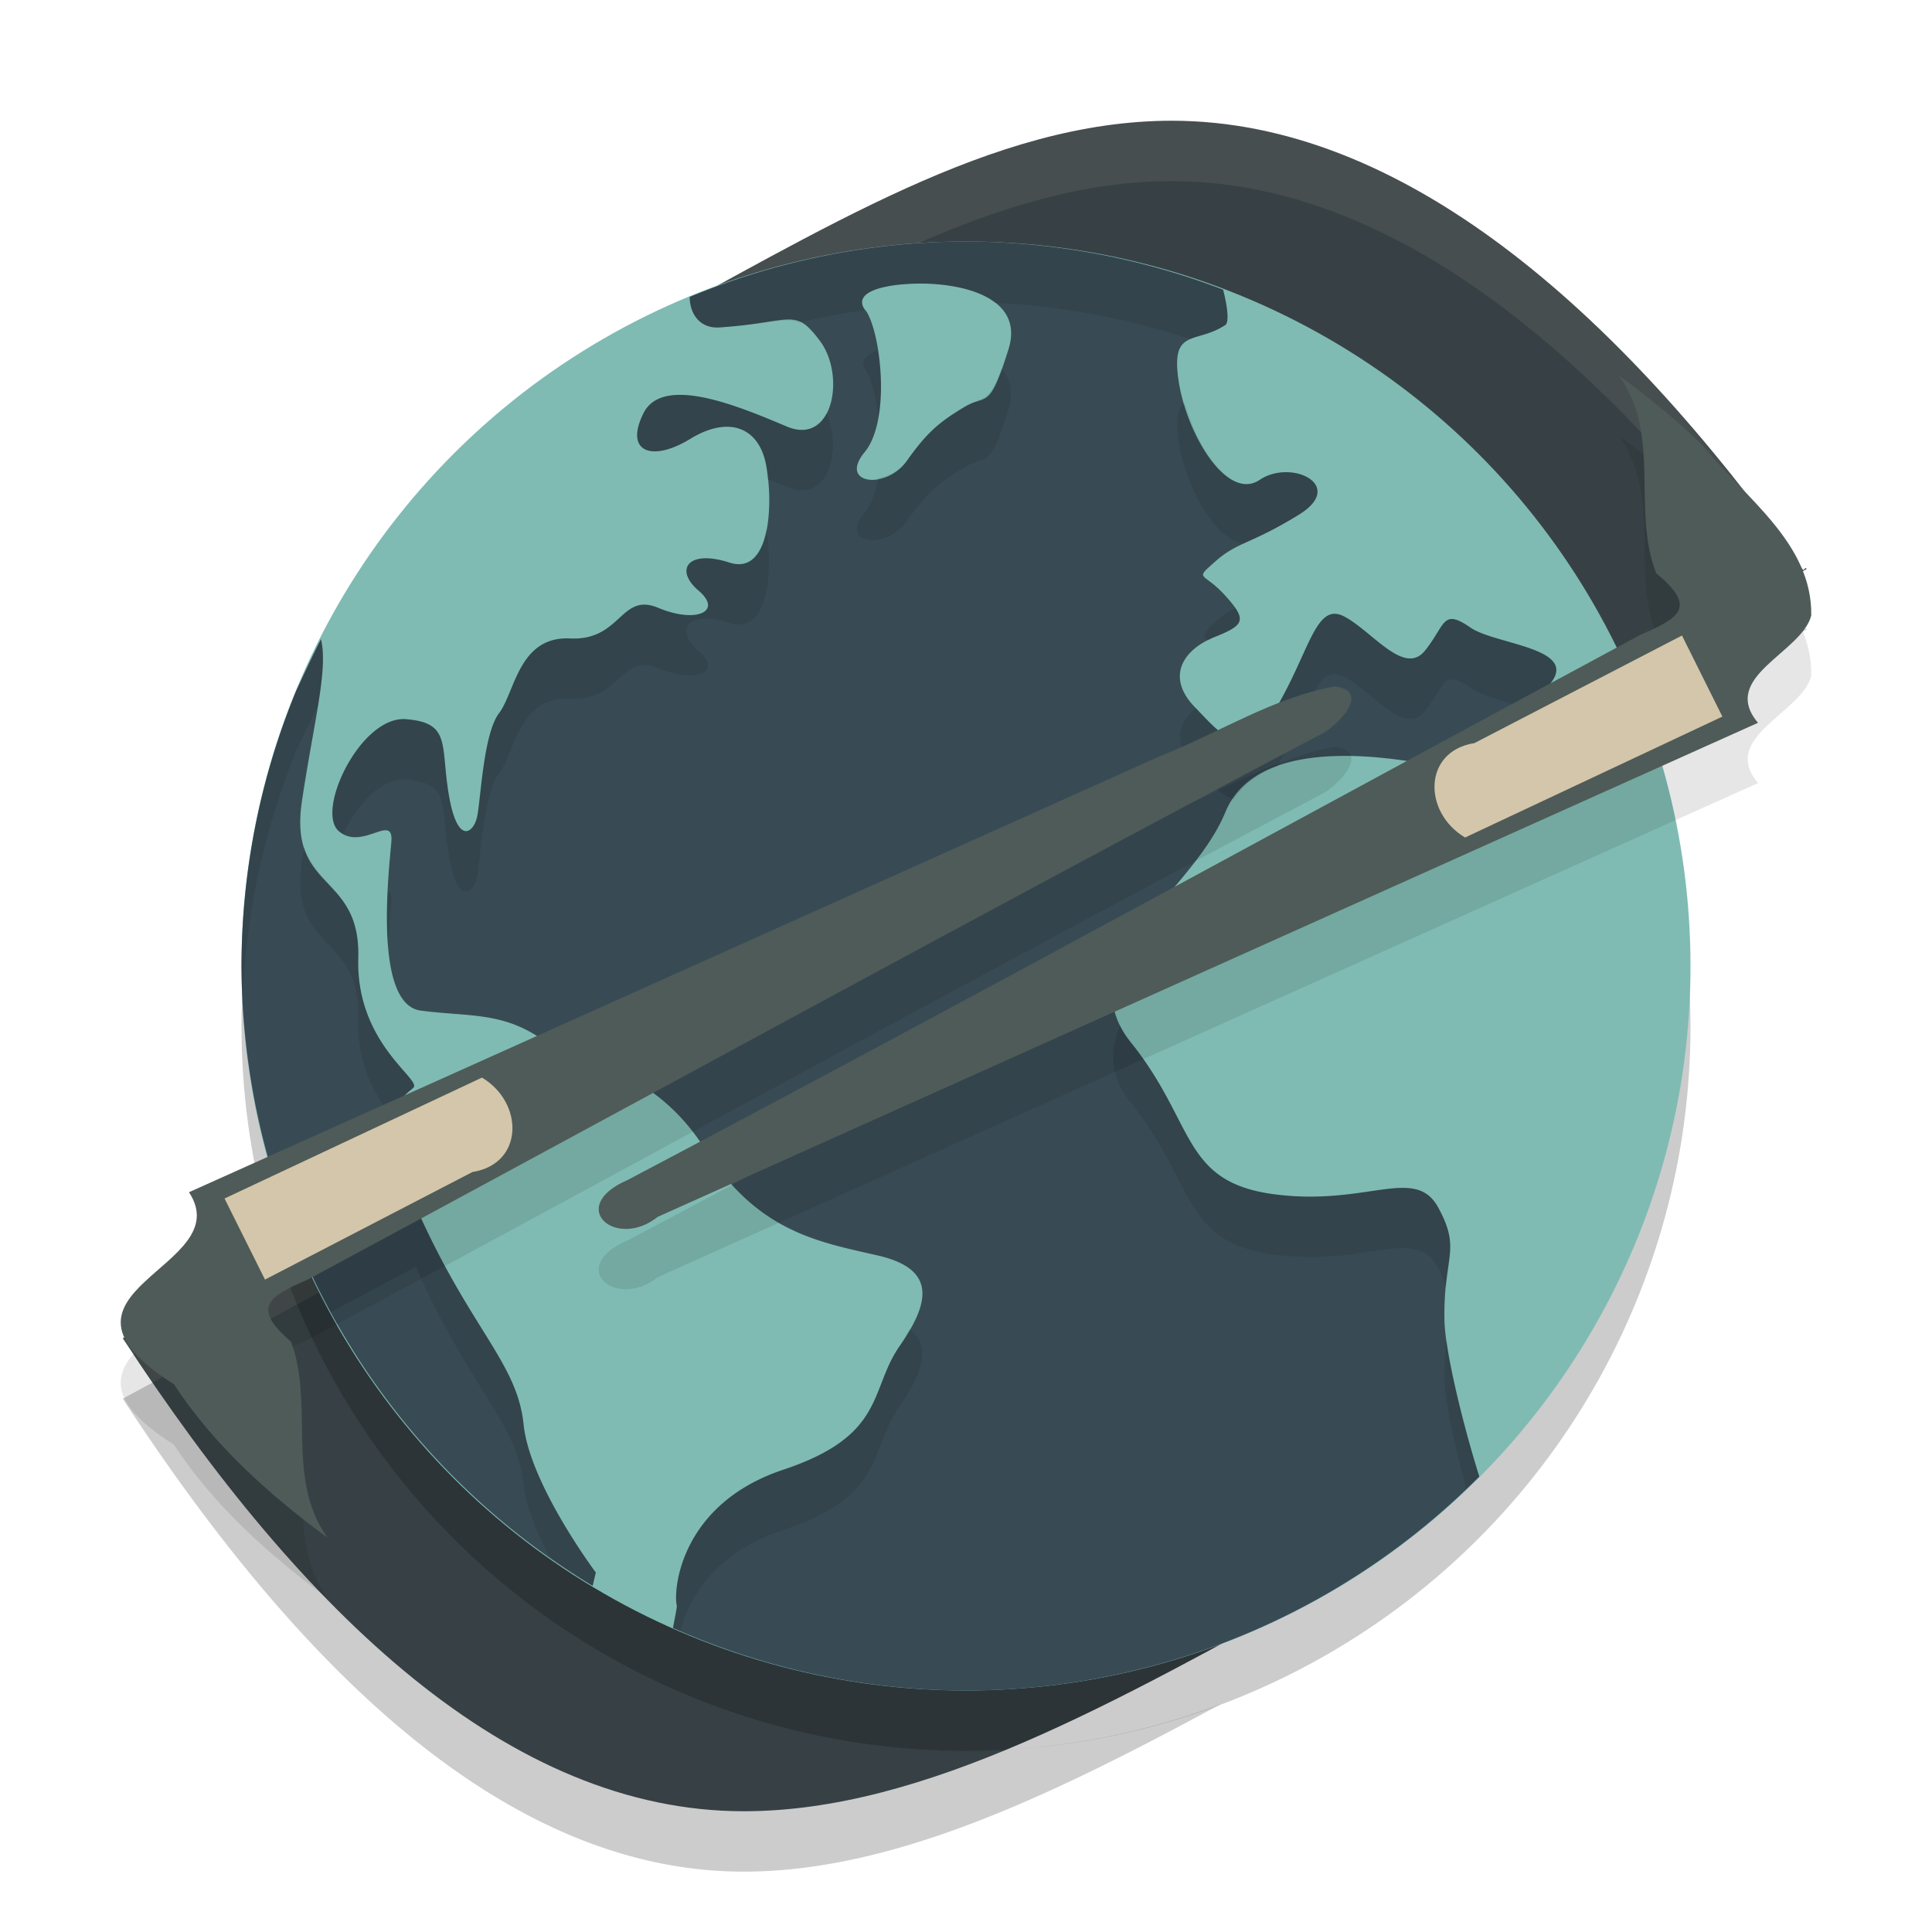 <svg xmlns="http://www.w3.org/2000/svg" width="32" height="32" version="1.1">
 <path style="opacity:0.2" d="M 19.408 3 C 16.908 3 14.517 4.287 11.836 5.756 A 12 12 0 0 1 16 5 A 12 12 0 0 1 26.932 12.088 L 29.924 10.426 C 29.9 10.372 29.878 10.479 29.854 10.426 C 26.764 6.073 23.192 3 19.408 3 z M 4.93 21.602 L 2.033 23.166 C 5.02 27.744 8.448 31 12.318 31 C 14.792 31 17.386 29.759 20.217 28.227 A 12 12 0 0 1 16 29 A 12 12 0 0 1 4.93 21.602 z"/>
 <path style="fill:#374145" d="M 10.317,5.581 15.153,15.077 2.034,22.166 C 5.021,26.745 8.448,30 12.318,30 c 2.988,0 6.131,-1.786 9.684,-3.745 L 16.687,16.777 29.923,9.425 c -0.023,-0.054 -0.046,0.053 -0.07,0 C 26.763,5.073 23.193,2 19.409,2 16.441,2 13.654,3.798 10.317,5.581 Z"/>
 <path style="fill:#d3c6aa;opacity:0.1" d="M 19.408 2 C 16.441 2 13.653 3.798 10.316 5.582 L 10.715 6.365 C 13.871 4.657 16.563 3 19.408 3 C 22.988 3 26.372 5.766 29.344 9.748 L 29.924 9.426 C 29.9 9.372 29.878 9.479 29.854 9.426 C 26.764 5.073 23.192 2 19.408 2 z M 14.752 15.293 L 2.033 22.166 C 2.198 22.418 2.368 22.651 2.535 22.895 L 15.152 16.076 L 14.752 15.293 z M 17.115 17.539 L 16.688 17.777 L 21.572 26.49 C 21.718 26.41 21.855 26.337 22.002 26.256 L 17.115 17.539 z"/>
 <circle style="opacity:0.2" cx="16" cy="17" r="12"/>
 <circle style="fill:#7fbbb3" cx="16" cy="16" r="12"/>
 <path style="fill:#384b55" d="m 16,4 a 12,12 0 0 0 -4.576,0.918 c -0.001,0.269 0.16,0.528 0.494,0.505 1.217,-0.081 1.236,-0.344 1.663,0.224 0.426,0.568 0.223,1.742 -0.548,1.418 C 12.262,6.741 10.984,6.194 10.659,6.843 10.335,7.493 10.802,7.655 11.431,7.27 12.06,6.884 12.566,7.067 12.688,7.696 c 0.121,0.629 0.082,1.845 -0.608,1.622 -0.69,-0.223 -0.914,0.121 -0.508,0.466 0.405,0.344 -0.041,0.548 -0.669,0.284 -0.629,-0.264 -0.609,0.548 -1.46,0.507 -0.852,-0.041 -0.913,0.892 -1.176,1.236 -0.264,0.344 -0.305,1.461 -0.366,1.724 -0.061,0.264 -0.324,0.467 -0.466,-0.365 -0.142,-0.831 0.042,-1.197 -0.709,-1.258 -0.751,-0.061 -1.502,1.516 -1.116,1.853 0.385,0.337 0.912,-0.311 0.872,0.176 -0.04,0.487 -0.303,2.696 0.488,2.798 0.791,0.102 1.318,0.021 1.967,0.447 0.649,0.426 1.865,0.465 2.738,1.844 0.872,1.379 1.887,1.54 2.861,1.764 0.974,0.223 0.872,0.772 0.365,1.501 -0.507,0.73 -0.222,1.48 -1.926,2.048 -1.704,0.567 -1.826,1.988 -1.765,2.251 0.006,0.028 -0.035,0.213 -0.063,0.371 A 12,12 0 0 0 16,28 12,12 0 0 0 24.502,24.457 c -0.274,-0.874 -0.568,-2.076 -0.577,-2.587 -0.021,-1.074 0.284,-1.155 -0.101,-1.865 -0.385,-0.71 -1.177,-0.022 -2.719,-0.224 -1.541,-0.203 -1.298,-1.175 -2.373,-2.514 -1.075,-1.338 0.995,-2.434 1.563,-3.813 0.481,-1.167 2.315,-0.969 3.204,-0.819 l 1.633,-0.845 c 0.08,-0.065 0.155,-0.13 0.253,-0.202 1.157,-0.852 -0.566,-0.871 -1.033,-1.195 -0.467,-0.324 -0.407,-0.041 -0.751,0.385 -0.345,0.426 -0.873,-0.325 -1.339,-0.568 -0.467,-0.243 -0.567,0.567 -1.115,1.5 -0.547,0.933 -0.872,0.507 -1.359,0 -0.487,-0.507 -0.183,-0.953 0.324,-1.156 0.507,-0.203 0.548,-0.283 0.183,-0.688 C 19.93,9.46 19.767,9.621 20.132,9.297 20.498,8.973 20.721,9.013 21.512,8.526 22.304,8.04 21.39,7.594 20.863,7.949 20.336,8.304 19.666,7.228 19.524,6.323 19.383,5.418 19.808,5.707 20.295,5.383 c 0.068,-0.046 0.033,-0.319 -0.037,-0.586 A 12,12 0 0 0 16,4 Z m -0.631,0.699 c 0.738,0.028 1.583,0.297 1.334,1.088 -0.324,1.034 -0.356,0.729 -0.729,0.954 -0.404,0.243 -0.609,0.405 -0.954,0.892 -0.345,0.487 -1.135,0.385 -0.7,-0.142 0.436,-0.528 0.274,-1.947 0.031,-2.332 0,0 -0.324,-0.305 0.406,-0.426 0.091,-0.015 0.195,-0.025 0.306,-0.031 0.097,-0.005 0.201,-0.007 0.306,-0.003 z M 5.315,10.589 C 5.173,10.866 5.039,11.157 4.904,11.446 a 12,12 0 0 0 -0.904,4.554 12,12 0 0 0 0.523,3.464 l 2.013,-0.918 c 0.036,-0.357 0.234,-0.454 0.311,-0.53 0.142,-0.142 -0.953,-0.73 -0.913,-2.149 0.04,-1.419 -1.157,-1.095 -0.933,-2.596 0.191,-1.287 0.439,-2.183 0.315,-2.682 z m 1.573,9.391 -1.797,0.961 -0.083,-0.164 a 12,12 0 0 0 4.808,5.49 l 0.053,-0.221 c 0,0 -1.095,-1.46 -1.197,-2.454 -0.102,-0.993 -0.833,-1.541 -1.685,-3.387 -0.037,-0.08 -0.066,-0.152 -0.098,-0.226 z"/>
 <path style="opacity:0.1;fill-rule:evenodd" d="m 26.818,7.223 c 0.708,0.998 0.202,2.208 0.613,3.271 0.684,0.564 0.389,0.738 -0.258,1.018 -5.592,3.009 -11.159,6.07 -16.775,9.031 -1.024,0.441 -0.202,1.165 0.496,0.611 l 18.225,-8.184 C 28.475,12.208 29.842,11.813 30,11.196 30.02,9.998 28.899,9.245 28.221,8.399 27.787,7.968 27.311,7.584 26.818,7.223 Z m -4.707,5.146 c -1.03,0.184 -1.94,0.78 -2.912,1.162 L 3.129,20.746 C 3.961,22.006 0.428,22.379 2.881,23.928 3.539,24.935 4.461,25.759 5.424,26.469 4.723,25.479 5.21,24.282 4.82,23.223 4.151,22.651 4.454,22.472 5.096,22.196 10.68,19.19 16.239,16.136 21.848,13.176 c 0.261,-0.109 0.896,-0.722 0.264,-0.807 z"/>
 <path style="opacity:0.1" d="M 16 4 A 12 12 0 0 0 11.424 4.918 C 11.423 5.186 11.584 5.446 11.918 5.424 C 12.746 5.369 13.014 5.246 13.238 5.342 A 12 12 0 0 1 14.332 5.135 C 14.281 5.077 14.113 4.84 14.756 4.732 C 14.847 4.717 14.951 4.707 15.062 4.701 C 15.16 4.696 15.264 4.696 15.369 4.699 C 15.777 4.715 16.21 4.808 16.48 5.018 A 12 12 0 0 1 19.717 5.619 C 19.866 5.553 20.071 5.532 20.295 5.383 C 20.363 5.337 20.328 5.064 20.258 4.797 A 12 12 0 0 0 16 4 z M 14.533 5.803 C 14.155 5.943 14.352 6.158 14.352 6.158 C 14.44 6.298 14.505 6.59 14.547 6.91 C 14.61 6.555 14.589 6.152 14.533 5.803 z M 16.588 6.107 C 16.372 6.693 16.294 6.548 15.975 6.74 C 15.57 6.983 15.364 7.146 15.02 7.633 C 14.892 7.814 14.71 7.889 14.545 7.916 C 14.504 8.145 14.436 8.35 14.32 8.49 C 13.885 9.017 14.675 9.12 15.02 8.633 C 15.364 8.146 15.57 7.983 15.975 7.74 C 16.348 7.516 16.379 7.821 16.703 6.787 C 16.795 6.493 16.735 6.272 16.588 6.107 z M 11.35 6.543 C 11.037 6.525 10.78 6.6 10.658 6.844 C 10.334 7.493 10.803 7.655 11.432 7.27 C 12.06 6.884 12.566 7.067 12.688 7.695 C 12.701 7.764 12.702 7.856 12.711 7.936 C 12.819 7.98 12.938 8.026 13.033 8.066 C 13.725 8.358 13.955 7.443 13.688 6.842 C 13.567 7.072 13.352 7.201 13.033 7.066 C 12.552 6.863 11.871 6.573 11.35 6.543 z M 19.623 6.676 C 19.512 6.767 19.462 6.929 19.523 7.322 C 19.642 8.08 20.132 8.947 20.598 9.004 C 20.809 8.906 21.07 8.798 21.512 8.525 C 22.303 8.039 21.39 7.594 20.863 7.949 C 20.404 8.259 19.855 7.48 19.623 6.676 z M 12.693 8.76 C 12.62 9.147 12.445 9.434 12.08 9.316 C 11.39 9.093 11.167 9.439 11.572 9.783 C 11.978 10.128 11.531 10.33 10.902 10.066 C 10.274 9.803 10.293 10.615 9.441 10.574 C 8.589 10.533 8.529 11.466 8.266 11.811 C 8.002 12.155 7.961 13.272 7.9 13.535 C 7.84 13.799 7.575 14.001 7.434 13.17 C 7.292 12.339 7.475 11.973 6.725 11.912 C 5.974 11.851 5.224 13.426 5.609 13.764 C 5.634 13.785 5.66 13.794 5.686 13.809 C 5.911 13.334 6.315 12.879 6.725 12.912 C 7.475 12.973 7.292 13.339 7.434 14.17 C 7.575 15.001 7.84 14.799 7.9 14.535 C 7.961 14.272 8.002 13.155 8.266 12.811 C 8.529 12.466 8.589 11.533 9.441 11.574 C 10.293 11.615 10.274 10.803 10.902 11.066 C 11.531 11.33 11.978 11.128 11.572 10.783 C 11.167 10.439 11.39 10.095 12.08 10.318 C 12.75 10.535 12.801 9.402 12.693 8.76 z M 20.459 10.074 C 20.351 10.132 20.247 10.195 20.133 10.297 C 19.914 10.491 19.92 10.541 20.01 10.613 C 20.046 10.595 20.072 10.568 20.111 10.553 C 20.513 10.392 20.612 10.303 20.459 10.074 z M 22.104 10.166 C 21.764 10.171 21.628 10.893 21.148 11.709 C 20.61 12.627 20.285 12.227 19.811 11.73 C 19.513 11.965 19.412 12.317 19.789 12.709 C 20.027 12.956 20.225 13.18 20.43 13.24 C 20.605 12.981 20.855 12.804 21.154 12.695 C 21.695 11.768 21.797 10.967 22.262 11.209 C 22.728 11.452 23.257 12.203 23.602 11.777 C 23.946 11.351 23.887 11.068 24.354 11.393 C 24.539 11.521 24.906 11.609 25.229 11.713 C 25.278 11.672 25.324 11.633 25.385 11.588 C 26.541 10.736 24.82 10.717 24.354 10.393 C 23.887 10.068 23.946 10.351 23.602 10.777 C 23.257 11.203 22.728 10.452 22.262 10.209 C 22.203 10.179 22.152 10.165 22.104 10.166 z M 5.316 10.588 C 5.174 10.865 5.04 11.156 4.904 11.445 A 12 12 0 0 0 4 16 A 12 12 0 0 0 4.025 16.459 A 12 12 0 0 1 4.904 12.445 C 5.023 12.192 5.142 11.939 5.266 11.693 C 5.341 11.223 5.381 10.846 5.316 10.588 z M 5.041 14.029 C 5.026 14.12 5.014 14.176 5 14.271 C 4.777 15.772 5.974 15.448 5.934 16.867 C 5.91 17.689 6.254 18.208 6.531 18.547 L 6.535 18.545 C 6.571 18.188 6.769 18.092 6.846 18.016 C 6.988 17.874 5.893 17.286 5.934 15.867 C 5.965 14.763 5.256 14.704 5.041 14.029 z M 6.424 14.764 C 6.41 15.045 6.403 15.343 6.426 15.637 C 6.444 15.332 6.47 15.07 6.48 14.939 C 6.49 14.827 6.466 14.781 6.424 14.764 z M 18.553 16.984 C 18.381 17.398 18.372 17.819 18.732 18.268 C 19.807 19.606 19.564 20.578 21.105 20.781 C 22.647 20.984 23.439 20.294 23.824 21.004 C 23.894 21.132 23.921 21.226 23.951 21.322 C 24.008 20.75 24.128 20.563 23.824 20.004 C 23.439 19.294 22.647 19.984 21.105 19.781 C 19.564 19.578 19.807 18.606 18.732 17.268 C 18.656 17.172 18.599 17.078 18.553 16.984 z M 6.889 19.98 L 5.092 20.941 L 5.008 20.777 A 12 12 0 0 0 5.482 21.732 L 6.889 20.98 C 6.92 21.054 6.95 21.125 6.986 21.205 C 7.838 23.05 8.57 23.599 8.672 24.592 C 8.71 24.96 8.893 25.381 9.098 25.779 A 12 12 0 0 0 9.814 26.268 L 9.867 26.045 C 9.867 26.045 8.774 24.586 8.672 23.592 C 8.57 22.599 7.838 22.05 6.986 20.205 C 6.95 20.125 6.92 20.054 6.889 19.98 z M 15.061 22.012 C 15.008 22.105 14.969 22.194 14.898 22.295 C 14.391 23.025 14.677 23.774 12.973 24.342 C 11.269 24.909 11.146 26.33 11.207 26.594 C 11.214 26.622 11.172 26.807 11.145 26.965 A 12 12 0 0 0 11.266 27.012 C 11.411 26.471 11.839 25.719 12.973 25.342 C 14.677 24.774 14.391 24.025 14.898 23.295 C 15.282 22.743 15.432 22.294 15.061 22.012 z M 23.961 22.186 C 23.939 22.364 23.92 22.576 23.926 22.869 C 23.933 23.237 24.097 23.952 24.285 24.656 A 12 12 0 0 0 24.502 24.457 C 24.272 23.722 24.038 22.778 23.961 22.186 z"/>
 <path style="fill:#d3c6aa;fill-rule:evenodd" d="M 8.371,17.538 3.544,19.762 4.432,21.319 9.048,18.873 Z"/>
 <path style="fill:#d3c6aa;fill-rule:evenodd" d="m 23.92,14.154 4.826,-2.224 -0.888,-1.557 -4.615,2.446 z"/>
 <path style="fill:#4f5b58;fill-rule:evenodd" d="m 26.818,6.222 c 0.708,0.998 0.202,2.208 0.613,3.272 0.684,0.564 0.389,0.739 -0.258,1.019 -5.592,3.009 -11.158,6.069 -16.775,9.03 -1.024,0.441 -0.202,1.166 0.496,0.612 L 29.118,11.972 C 28.474,11.209 29.842,10.813 30,10.195 30.02,8.998 28.899,8.246 28.22,7.399 27.786,6.968 27.31,6.582 26.818,6.222 Z m 1.041,4.304 0.669,1.343 -4.262,2.003 c -0.7,-0.417 -0.698,-1.429 0.155,-1.564 z m -5.747,0.843 c -1.03,0.184 -1.941,0.78 -2.913,1.162 L 3.13,19.747 C 3.962,21.007 0.429,21.379 2.881,22.928 3.539,23.935 4.46,24.759 5.423,25.468 4.723,24.478 5.21,23.282 4.821,22.223 4.152,21.651 4.454,21.472 5.096,21.195 10.68,18.19 16.24,15.136 21.848,12.177 c 0.261,-0.109 0.896,-0.724 0.263,-0.808 z M 7.983,17.848 c 0.698,0.418 0.696,1.429 -0.157,1.564 L 4.389,21.194 3.719,19.851 Z"/>
</svg>
